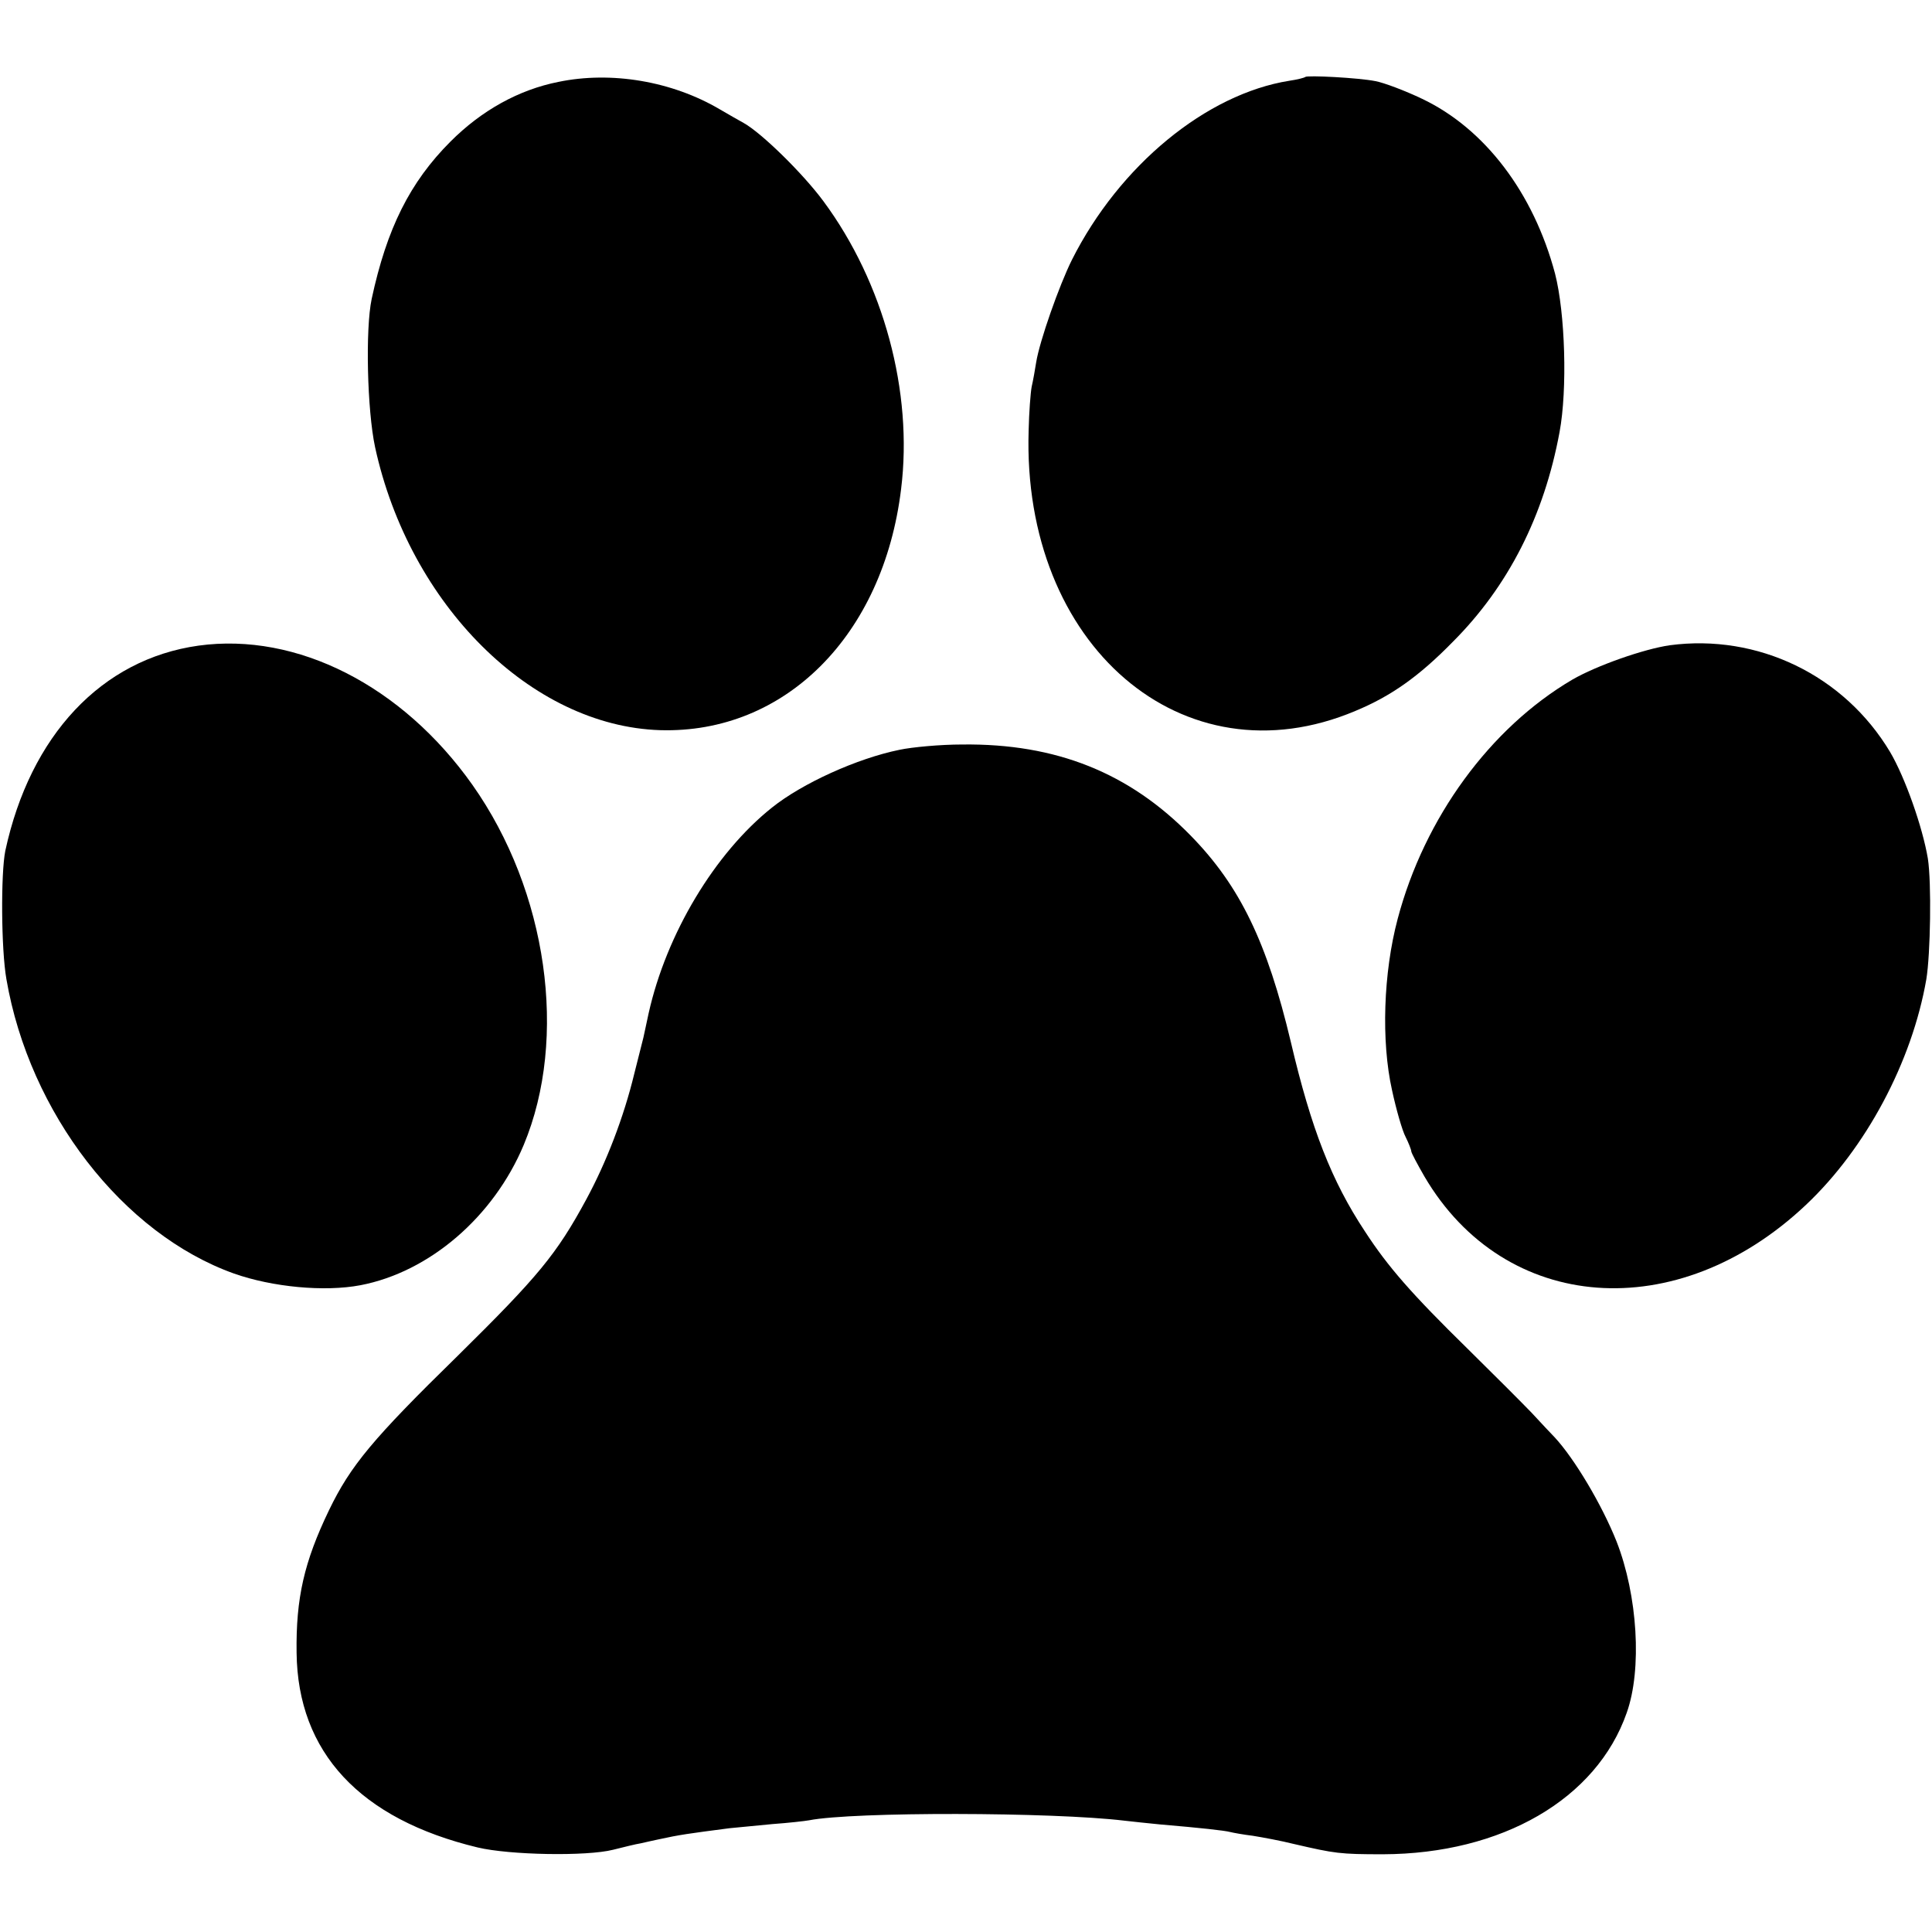 <?xml version="1.0" standalone="no"?>
<!DOCTYPE svg PUBLIC "-//W3C//DTD SVG 20010904//EN"
 "http://www.w3.org/TR/2001/REC-SVG-20010904/DTD/svg10.dtd">
<svg version="1.0" xmlns="http://www.w3.org/2000/svg"
 width="512pt" height="512pt" viewBox="0 0 512 512"
 preserveAspectRatio="xMidYMid meet">
<g transform="translate(0,512) scale(0.1,-0.1)"
fill="#000000" stroke="none">
<path d="M1480 4903 c-106 -21 -204 -76 -286 -158 -108 -108 -169 -231 -209
-417 -17 -80 -12 -295 9 -393 91 -418 414 -739 755 -750 331 -10 592 251 639
639 32 257 -46 547 -206 763 -54 73 -163 180 -211 207 -11 6 -39 22 -63 36
-127 75 -288 102 -428 73z"/>
<path d="M3459 4916 c-2 -2 -21 -7 -42 -10 -220 -35 -450 -224 -576 -474 -34
-68 -86 -216 -95 -272 -3 -19 -8 -48 -12 -65 -3 -16 -7 -69 -8 -116 -18 -569
409 -936 866 -743 94 39 168 91 258 183 147 147 242 334 283 556 21 113 15
315 -12 420 -57 214 -186 384 -352 463 -46 22 -102 43 -124 47 -45 9 -181 16
-186 11z"/>
<path d="M526 3409 c-257 -36 -446 -238 -512 -544 -12 -60 -11 -261 3 -340 61
-355 309 -675 603 -780 102 -36 240 -49 335 -31 183 35 353 181 433 372 118
283 63 672 -136 954 -186 263 -465 405 -726 369z"/>
<path d="M4425 3410 c-69 -10 -194 -54 -258 -91 -218 -128 -392 -366 -463
-634 -38 -143 -44 -324 -15 -454 11 -51 27 -107 36 -124 8 -16 15 -34 15 -38
0 -4 16 -34 35 -67 213 -363 670 -397 1011 -75 159 150 281 379 319 598 11 67
14 256 4 320 -14 83 -60 214 -100 282 -122 204 -351 314 -584 283z"/>
<path d="M2384 3133 c-113 -23 -258 -89 -338 -153 -152 -121 -280 -335 -327
-545 -6 -27 -12 -57 -14 -65 -2 -8 -13 -51 -24 -95 -28 -116 -74 -235 -127
-333 -79 -146 -127 -204 -342 -416 -224 -219 -283 -290 -340 -408 -66 -137
-88 -233 -86 -378 3 -264 168 -441 480 -516 84 -20 288 -24 359 -6 28 7 60 15
73 17 12 3 32 7 45 10 59 13 83 16 190 30 21 2 72 7 114 11 42 3 86 8 97 10
117 23 645 22 836 -1 19 -2 62 -7 95 -10 106 -9 170 -16 185 -20 8 -2 35 -7
60 -10 25 -4 74 -13 110 -22 108 -25 121 -27 235 -27 315 1 566 146 646 375
41 115 29 311 -27 454 -39 98 -112 220 -164 276 -8 8 -36 38 -61 65 -26 27
-102 103 -169 169 -149 146 -212 218 -273 312 -88 133 -142 271 -196 501 -63
265 -135 414 -265 547 -163 167 -357 245 -606 242 -58 0 -133 -7 -166 -14z"/>
</g>
</svg>
